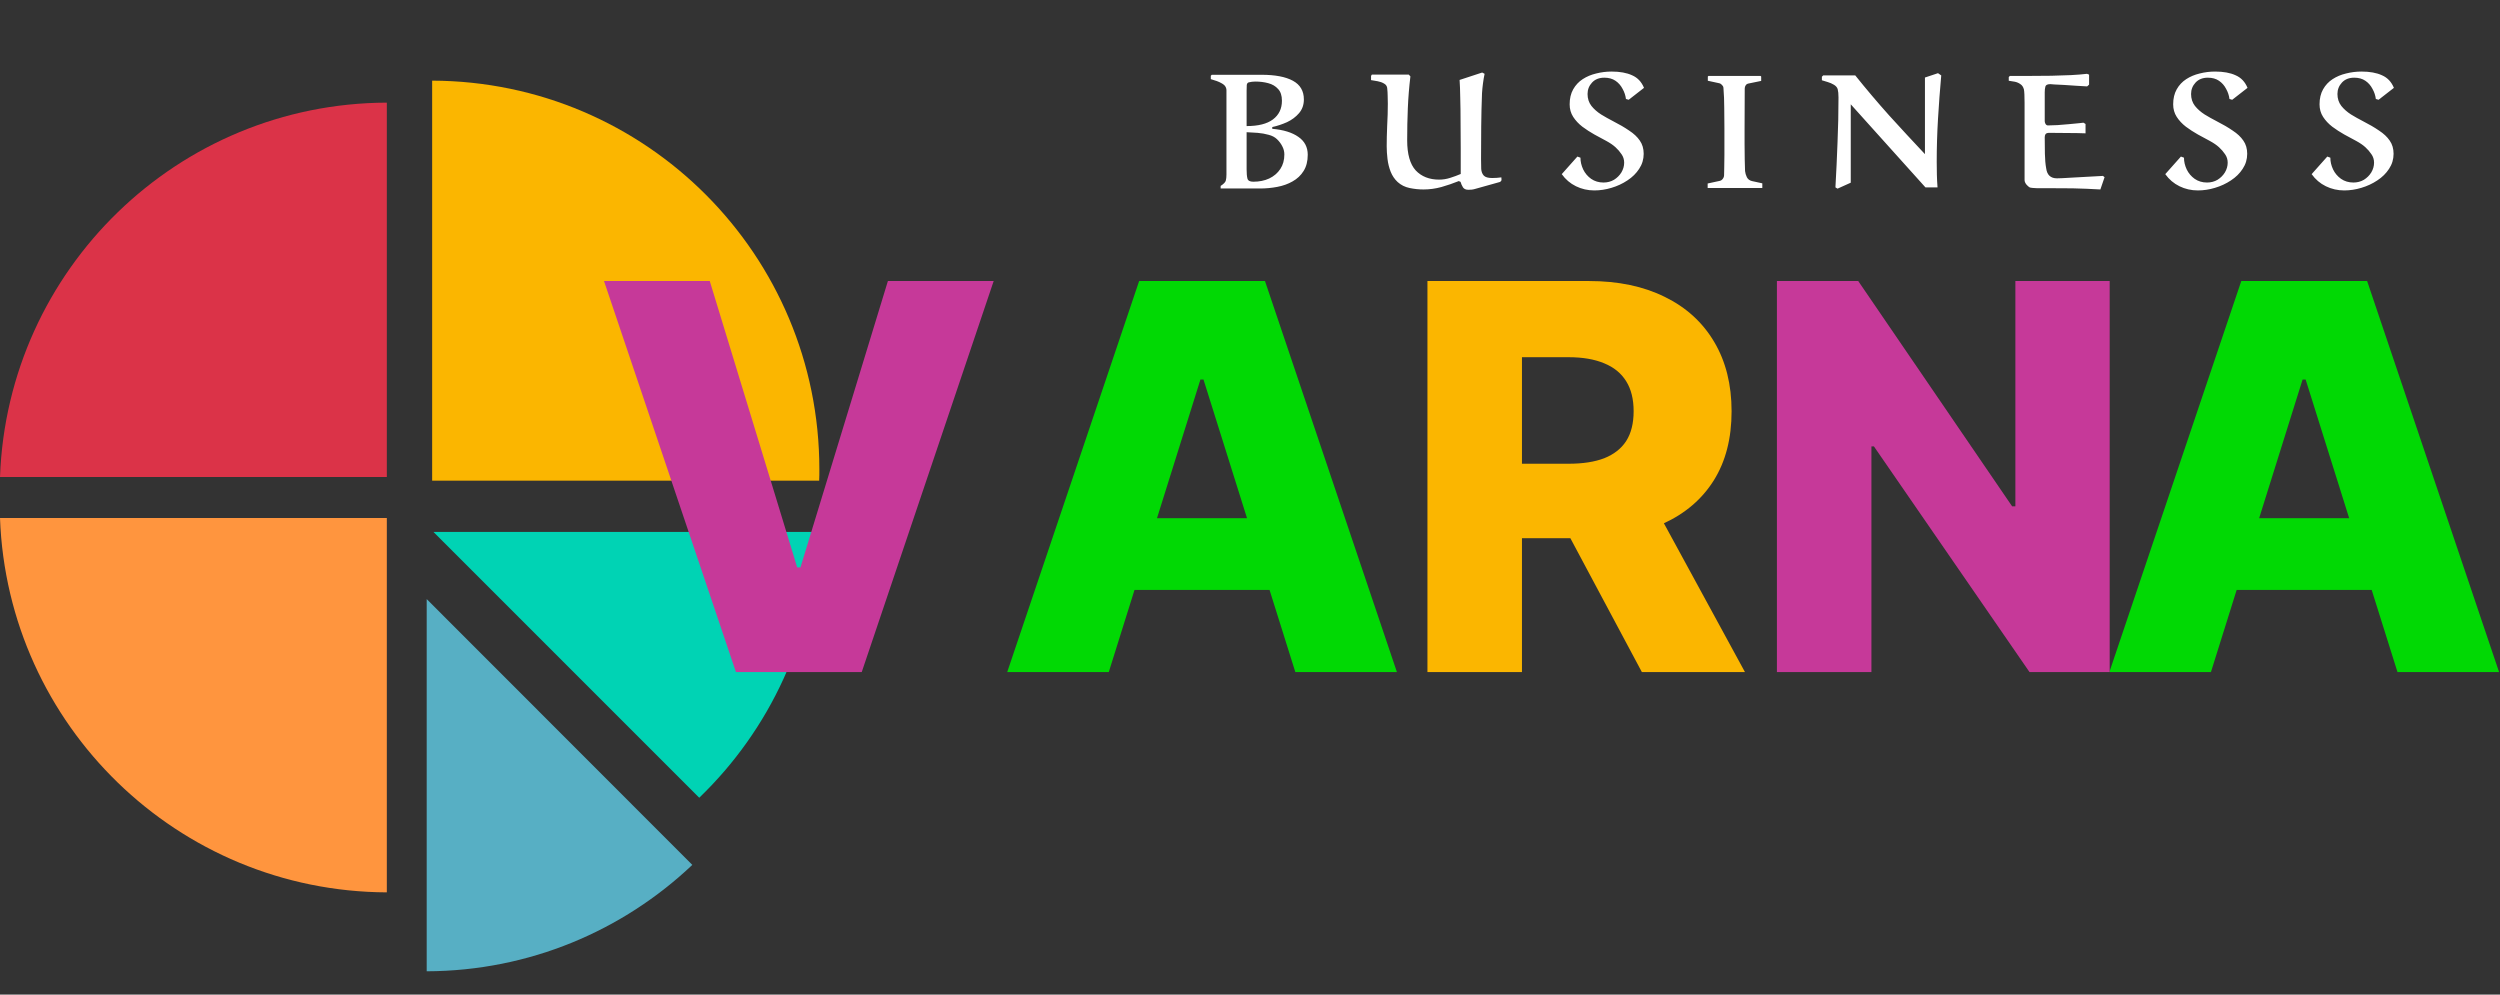 <svg width="93" height="37" viewBox="0 0 93 37" fill="none" xmlns="http://www.w3.org/2000/svg">
<rect x="0" y="0" width="93" height="37" fill="#333333" stroke="none"/>
<path d="M30.473 17.88C30.48 17.744 30.48 17.601 30.48 17.458C30.48 9.488 24.04 3.027 16.076 3V17.88H30.473Z" fill="#FBB600"/>
<path d="M0 19.269C0.279 26.987 6.61 33.162 14.39 33.196V19.269H0Z" fill="#FF953E"/>
<path d="M0 17.745C0.279 10.02 6.61 3.845 14.39 3.818V17.745H0Z" fill="#DB3348"/>
<path d="M30.432 19.788H16.124L26.012 29.676C28.623 27.16 30.296 23.671 30.432 19.788Z" fill="#00D3B4"/>
<path d="M15.873 36.132C19.701 36.119 23.176 34.616 25.754 32.174L15.873 22.286V36.132Z" fill="#57AFC4"/>
<path d="M41.247 25H37.469L42.376 10.454H47.057L51.965 25H48.186L44.77 14.119H44.656L41.247 25ZM40.743 19.276H48.641V21.946H40.743V19.276Z" fill="#01D904"/>
<path d="M26.403 10.454L29.656 21.108H29.777L33.03 10.454H36.965L32.057 25H27.376L22.469 10.454H26.403Z" fill="#C63999"/>
<path d="M82.247 25H78.469L83.376 10.454H88.057L92.965 25H89.186L85.77 14.119H85.656L82.247 25ZM81.743 19.276H89.641V21.946H81.743V19.276Z" fill="#01D904"/>
<path d="M53.101 25V10.454H59.109C60.198 10.454 61.138 10.651 61.929 11.044C62.724 11.432 63.338 11.991 63.769 12.72C64.199 13.445 64.415 14.304 64.415 15.298C64.415 16.307 64.195 17.164 63.754 17.869C63.314 18.57 62.689 19.105 61.879 19.474C61.07 19.839 60.111 20.021 59.003 20.021H55.203V17.251H58.349C58.88 17.251 59.322 17.183 59.678 17.046C60.037 16.903 60.31 16.69 60.494 16.406C60.679 16.117 60.771 15.748 60.771 15.298C60.771 14.848 60.679 14.477 60.494 14.183C60.31 13.885 60.037 13.662 59.678 13.516C59.318 13.364 58.875 13.288 58.349 13.288H56.617V25H53.101ZM61.29 18.352L64.912 25H61.077L57.526 18.352H61.29Z" fill="#FBB600"/>
<path d="M78.48 10.454V25H75.497L69.709 16.605H69.617V25H66.101V10.454H69.126L74.851 18.835H74.972V10.454H78.48Z" fill="#C63999"/>
<path d="M47.328 4.726V4.792C47.744 4.828 48.068 4.928 48.3 5.092C48.532 5.252 48.648 5.474 48.648 5.758C48.648 5.998 48.596 6.2 48.492 6.364C48.392 6.524 48.256 6.652 48.084 6.748C47.916 6.844 47.726 6.912 47.514 6.952C47.306 6.992 47.092 7.012 46.872 7.012H45.408V6.916C45.52 6.844 45.584 6.778 45.6 6.718C45.616 6.658 45.624 6.584 45.624 6.496V3.604C45.624 3.52 45.624 3.448 45.624 3.388C45.628 3.328 45.616 3.274 45.588 3.226C45.564 3.178 45.51 3.132 45.426 3.088C45.342 3.04 45.214 2.992 45.042 2.944V2.818L45.078 2.782H46.926C47.434 2.782 47.824 2.856 48.096 3.004C48.368 3.152 48.504 3.384 48.504 3.7C48.504 3.9 48.444 4.07 48.324 4.21C48.204 4.35 48.054 4.462 47.874 4.546C47.694 4.626 47.512 4.686 47.328 4.726ZM46.374 4.69C46.806 4.69 47.132 4.608 47.352 4.444C47.576 4.276 47.688 4.044 47.688 3.748C47.688 3.556 47.64 3.41 47.544 3.31C47.452 3.206 47.33 3.134 47.178 3.094C47.03 3.054 46.87 3.034 46.698 3.034C46.614 3.034 46.532 3.044 46.452 3.064C46.412 3.076 46.388 3.108 46.38 3.16C46.376 3.212 46.374 3.284 46.374 3.376V4.69ZM46.374 6.298C46.374 6.446 46.384 6.56 46.404 6.64C46.424 6.72 46.496 6.76 46.62 6.76C46.844 6.76 47.042 6.72 47.214 6.64C47.39 6.556 47.528 6.438 47.628 6.286C47.728 6.134 47.778 5.954 47.778 5.746C47.778 5.638 47.752 5.536 47.7 5.44C47.652 5.344 47.586 5.256 47.502 5.176C47.422 5.1 47.318 5.046 47.19 5.014C47.062 4.978 46.926 4.954 46.782 4.942C46.638 4.93 46.502 4.922 46.374 4.918V6.298ZM54.297 2.974L55.137 2.698L55.227 2.746C55.203 2.858 55.183 2.976 55.167 3.1C55.151 3.22 55.139 3.342 55.131 3.466C55.115 3.878 55.105 4.29 55.101 4.702C55.097 5.11 55.095 5.516 55.095 5.92C55.095 6.056 55.097 6.178 55.101 6.286C55.109 6.39 55.141 6.472 55.197 6.532C55.253 6.592 55.357 6.622 55.509 6.622C55.565 6.622 55.623 6.62 55.683 6.616C55.743 6.608 55.799 6.602 55.851 6.598L55.857 6.706L55.809 6.766L54.867 7.03C54.827 7.042 54.787 7.05 54.747 7.054C54.707 7.058 54.667 7.06 54.627 7.06C54.531 7.06 54.463 7.03 54.423 6.97C54.383 6.906 54.353 6.838 54.333 6.766L54.267 6.736C54.059 6.82 53.843 6.894 53.619 6.958C53.399 7.018 53.177 7.048 52.953 7.048C52.781 7.048 52.609 7.03 52.437 6.994C52.265 6.958 52.117 6.884 51.993 6.772C51.881 6.668 51.795 6.542 51.735 6.394C51.675 6.242 51.635 6.082 51.615 5.914C51.595 5.746 51.585 5.588 51.585 5.44C51.585 5.216 51.591 4.962 51.603 4.678C51.619 4.394 51.627 4.12 51.627 3.856C51.627 3.744 51.625 3.646 51.621 3.562C51.621 3.478 51.615 3.38 51.603 3.268C51.591 3.196 51.551 3.142 51.483 3.106C51.415 3.066 51.337 3.038 51.249 3.022C51.161 3.006 51.079 2.992 51.003 2.98V2.824L51.033 2.776H52.407L52.467 2.842C52.419 3.242 52.387 3.638 52.371 4.03C52.355 4.418 52.347 4.814 52.347 5.218C52.347 5.734 52.453 6.108 52.665 6.34C52.881 6.568 53.171 6.682 53.535 6.682C53.675 6.682 53.813 6.66 53.949 6.616C54.089 6.572 54.219 6.524 54.339 6.472C54.339 6.18 54.339 5.866 54.339 5.53C54.339 5.194 54.337 4.862 54.333 4.534C54.333 4.206 54.329 3.906 54.321 3.634C54.317 3.362 54.309 3.142 54.297 2.974ZM60.587 3.712L60.485 3.682C60.469 3.55 60.427 3.424 60.359 3.304C60.295 3.18 60.207 3.08 60.095 3.004C59.983 2.928 59.845 2.89 59.681 2.89C59.489 2.89 59.337 2.95 59.225 3.07C59.113 3.19 59.057 3.332 59.057 3.496C59.057 3.668 59.105 3.816 59.201 3.94C59.297 4.06 59.417 4.166 59.561 4.258C59.705 4.346 59.851 4.428 59.999 4.504C60.235 4.624 60.437 4.742 60.605 4.858C60.777 4.97 60.909 5.094 61.001 5.23C61.097 5.366 61.145 5.53 61.145 5.722C61.145 5.926 61.089 6.112 60.977 6.28C60.869 6.448 60.723 6.592 60.539 6.712C60.359 6.832 60.161 6.924 59.945 6.988C59.733 7.052 59.521 7.084 59.309 7.084C59.065 7.084 58.837 7.032 58.625 6.928C58.413 6.824 58.237 6.674 58.097 6.478L58.679 5.824L58.793 5.866C58.793 6.014 58.827 6.16 58.895 6.304C58.963 6.444 59.061 6.56 59.189 6.652C59.321 6.744 59.475 6.79 59.651 6.79C59.795 6.79 59.925 6.756 60.041 6.688C60.157 6.616 60.249 6.524 60.317 6.412C60.385 6.296 60.419 6.176 60.419 6.052C60.419 5.936 60.387 5.832 60.323 5.74C60.259 5.644 60.183 5.556 60.095 5.476C60.007 5.396 59.893 5.318 59.753 5.242C59.613 5.166 59.465 5.086 59.309 5.002C59.153 4.914 59.005 4.818 58.865 4.714C58.725 4.606 58.611 4.484 58.523 4.348C58.435 4.212 58.391 4.056 58.391 3.88C58.391 3.664 58.435 3.478 58.523 3.322C58.611 3.166 58.729 3.04 58.877 2.944C59.025 2.848 59.191 2.778 59.375 2.734C59.563 2.686 59.755 2.662 59.951 2.662C60.259 2.662 60.513 2.708 60.713 2.8C60.917 2.888 61.065 3.044 61.157 3.268L60.587 3.712ZM64.904 3.292L64.898 4.798C64.898 4.97 64.898 5.158 64.898 5.362C64.898 5.566 64.9 5.758 64.904 5.938C64.909 6.118 64.912 6.26 64.916 6.364C64.924 6.44 64.947 6.516 64.983 6.592C65.022 6.668 65.087 6.716 65.174 6.736L65.558 6.82V6.994H63.525V6.826L63.968 6.73C64.016 6.722 64.056 6.696 64.088 6.652C64.121 6.608 64.136 6.562 64.136 6.514C64.141 6.45 64.142 6.352 64.142 6.22C64.147 6.084 64.148 5.932 64.148 5.764C64.148 5.592 64.148 5.42 64.148 5.248C64.148 5.072 64.148 4.912 64.148 4.768C64.148 4.52 64.147 4.27 64.142 4.018C64.142 3.762 64.132 3.512 64.112 3.268C64.109 3.228 64.091 3.192 64.058 3.16C64.026 3.124 63.989 3.102 63.944 3.094L63.531 3.004V2.848L63.554 2.824H65.493L65.516 2.848V3.01L65.049 3.106C65.001 3.114 64.965 3.136 64.941 3.172C64.916 3.208 64.904 3.248 64.904 3.292ZM67.774 2.854L67.822 2.806H69.016C69.42 3.31 69.84 3.806 70.276 4.294C70.716 4.778 71.16 5.258 71.608 5.734V2.884L72.094 2.722L72.214 2.806C72.166 3.342 72.126 3.878 72.094 4.414C72.062 4.95 72.046 5.486 72.046 6.022C72.046 6.182 72.048 6.342 72.052 6.502C72.056 6.658 72.064 6.814 72.076 6.97H71.626L68.848 3.88V6.796L68.356 7.018L68.278 6.97C68.31 6.41 68.336 5.852 68.356 5.296C68.38 4.74 68.392 4.184 68.392 3.628C68.392 3.496 68.382 3.392 68.362 3.316C68.342 3.252 68.296 3.198 68.224 3.154C68.152 3.11 68.074 3.076 67.99 3.052C67.906 3.024 67.834 3.002 67.774 2.986V2.854ZM78.23 6.544L78.29 6.592L78.134 7.048C77.794 7.028 77.452 7.014 77.108 7.006C76.768 7.002 76.426 7 76.082 7C75.986 7 75.878 7 75.758 7C75.638 6.996 75.556 6.988 75.512 6.976C75.468 6.952 75.424 6.914 75.38 6.862C75.336 6.806 75.314 6.75 75.314 6.694V4.12C75.314 4.032 75.314 3.934 75.314 3.826C75.314 3.714 75.312 3.612 75.308 3.52C75.304 3.428 75.298 3.364 75.29 3.328C75.266 3.236 75.222 3.17 75.158 3.13C75.098 3.086 75.028 3.056 74.948 3.04C74.872 3.024 74.798 3.012 74.726 3.004V2.866L74.768 2.824C75.008 2.824 75.26 2.824 75.524 2.824C75.788 2.824 76.05 2.822 76.31 2.818C76.57 2.81 76.814 2.802 77.042 2.794C77.27 2.782 77.468 2.766 77.636 2.746L77.714 2.776V3.148L77.642 3.214C77.526 3.206 77.39 3.198 77.234 3.19C77.082 3.178 76.932 3.168 76.784 3.16C76.64 3.152 76.518 3.146 76.418 3.142C76.322 3.134 76.274 3.13 76.274 3.13C76.166 3.13 76.104 3.16 76.088 3.22C76.072 3.28 76.064 3.35 76.064 3.43V4.51C76.064 4.538 76.074 4.572 76.094 4.612C76.118 4.648 76.148 4.666 76.184 4.666C76.276 4.666 76.394 4.662 76.538 4.654C76.686 4.642 76.832 4.63 76.976 4.618C77.124 4.606 77.248 4.594 77.348 4.582C77.448 4.57 77.5 4.564 77.504 4.564C77.508 4.564 77.518 4.57 77.534 4.582C77.554 4.594 77.57 4.604 77.582 4.612V4.96C77.374 4.952 77.154 4.948 76.922 4.948C76.69 4.944 76.46 4.942 76.232 4.942C76.164 4.942 76.118 4.958 76.094 4.99C76.074 5.022 76.064 5.06 76.064 5.104C76.064 5.3 76.066 5.504 76.07 5.716C76.074 5.928 76.09 6.11 76.118 6.262C76.15 6.51 76.284 6.634 76.52 6.634C76.536 6.634 76.6 6.632 76.712 6.628C76.828 6.62 76.97 6.612 77.138 6.604C77.31 6.592 77.492 6.582 77.684 6.574C77.876 6.562 78.058 6.552 78.23 6.544ZM83.038 3.712L82.936 3.682C82.92 3.55 82.878 3.424 82.81 3.304C82.746 3.18 82.658 3.08 82.546 3.004C82.434 2.928 82.296 2.89 82.132 2.89C81.94 2.89 81.788 2.95 81.676 3.07C81.564 3.19 81.508 3.332 81.508 3.496C81.508 3.668 81.556 3.816 81.652 3.94C81.748 4.06 81.868 4.166 82.012 4.258C82.156 4.346 82.302 4.428 82.45 4.504C82.686 4.624 82.888 4.742 83.056 4.858C83.228 4.97 83.36 5.094 83.452 5.23C83.548 5.366 83.596 5.53 83.596 5.722C83.596 5.926 83.54 6.112 83.428 6.28C83.32 6.448 83.174 6.592 82.99 6.712C82.81 6.832 82.612 6.924 82.396 6.988C82.184 7.052 81.972 7.084 81.76 7.084C81.516 7.084 81.288 7.032 81.076 6.928C80.864 6.824 80.688 6.674 80.548 6.478L81.13 5.824L81.244 5.866C81.244 6.014 81.278 6.16 81.346 6.304C81.414 6.444 81.512 6.56 81.64 6.652C81.772 6.744 81.926 6.79 82.102 6.79C82.246 6.79 82.376 6.756 82.492 6.688C82.608 6.616 82.7 6.524 82.768 6.412C82.836 6.296 82.87 6.176 82.87 6.052C82.87 5.936 82.838 5.832 82.774 5.74C82.71 5.644 82.634 5.556 82.546 5.476C82.458 5.396 82.344 5.318 82.204 5.242C82.064 5.166 81.916 5.086 81.76 5.002C81.604 4.914 81.456 4.818 81.316 4.714C81.176 4.606 81.062 4.484 80.974 4.348C80.886 4.212 80.842 4.056 80.842 3.88C80.842 3.664 80.886 3.478 80.974 3.322C81.062 3.166 81.18 3.04 81.328 2.944C81.476 2.848 81.642 2.778 81.826 2.734C82.014 2.686 82.206 2.662 82.402 2.662C82.71 2.662 82.964 2.708 83.164 2.8C83.368 2.888 83.516 3.044 83.608 3.268L83.038 3.712ZM88.483 3.712L88.381 3.682C88.365 3.55 88.323 3.424 88.255 3.304C88.191 3.18 88.103 3.08 87.991 3.004C87.879 2.928 87.741 2.89 87.577 2.89C87.385 2.89 87.233 2.95 87.121 3.07C87.009 3.19 86.953 3.332 86.953 3.496C86.953 3.668 87.001 3.816 87.097 3.94C87.193 4.06 87.313 4.166 87.457 4.258C87.601 4.346 87.747 4.428 87.895 4.504C88.131 4.624 88.333 4.742 88.501 4.858C88.673 4.97 88.805 5.094 88.897 5.23C88.993 5.366 89.041 5.53 89.041 5.722C89.041 5.926 88.985 6.112 88.873 6.28C88.765 6.448 88.619 6.592 88.435 6.712C88.255 6.832 88.057 6.924 87.841 6.988C87.629 7.052 87.417 7.084 87.205 7.084C86.961 7.084 86.733 7.032 86.521 6.928C86.309 6.824 86.133 6.674 85.993 6.478L86.575 5.824L86.689 5.866C86.689 6.014 86.723 6.16 86.791 6.304C86.859 6.444 86.957 6.56 87.085 6.652C87.217 6.744 87.371 6.79 87.547 6.79C87.691 6.79 87.821 6.756 87.937 6.688C88.053 6.616 88.145 6.524 88.213 6.412C88.281 6.296 88.315 6.176 88.315 6.052C88.315 5.936 88.283 5.832 88.219 5.74C88.155 5.644 88.079 5.556 87.991 5.476C87.903 5.396 87.789 5.318 87.649 5.242C87.509 5.166 87.361 5.086 87.205 5.002C87.049 4.914 86.901 4.818 86.761 4.714C86.621 4.606 86.507 4.484 86.419 4.348C86.331 4.212 86.287 4.056 86.287 3.88C86.287 3.664 86.331 3.478 86.419 3.322C86.507 3.166 86.625 3.04 86.773 2.944C86.921 2.848 87.087 2.778 87.271 2.734C87.459 2.686 87.651 2.662 87.847 2.662C88.155 2.662 88.409 2.708 88.609 2.8C88.813 2.888 88.961 3.044 89.053 3.268L88.483 3.712Z" fill="white"/>
</svg>
